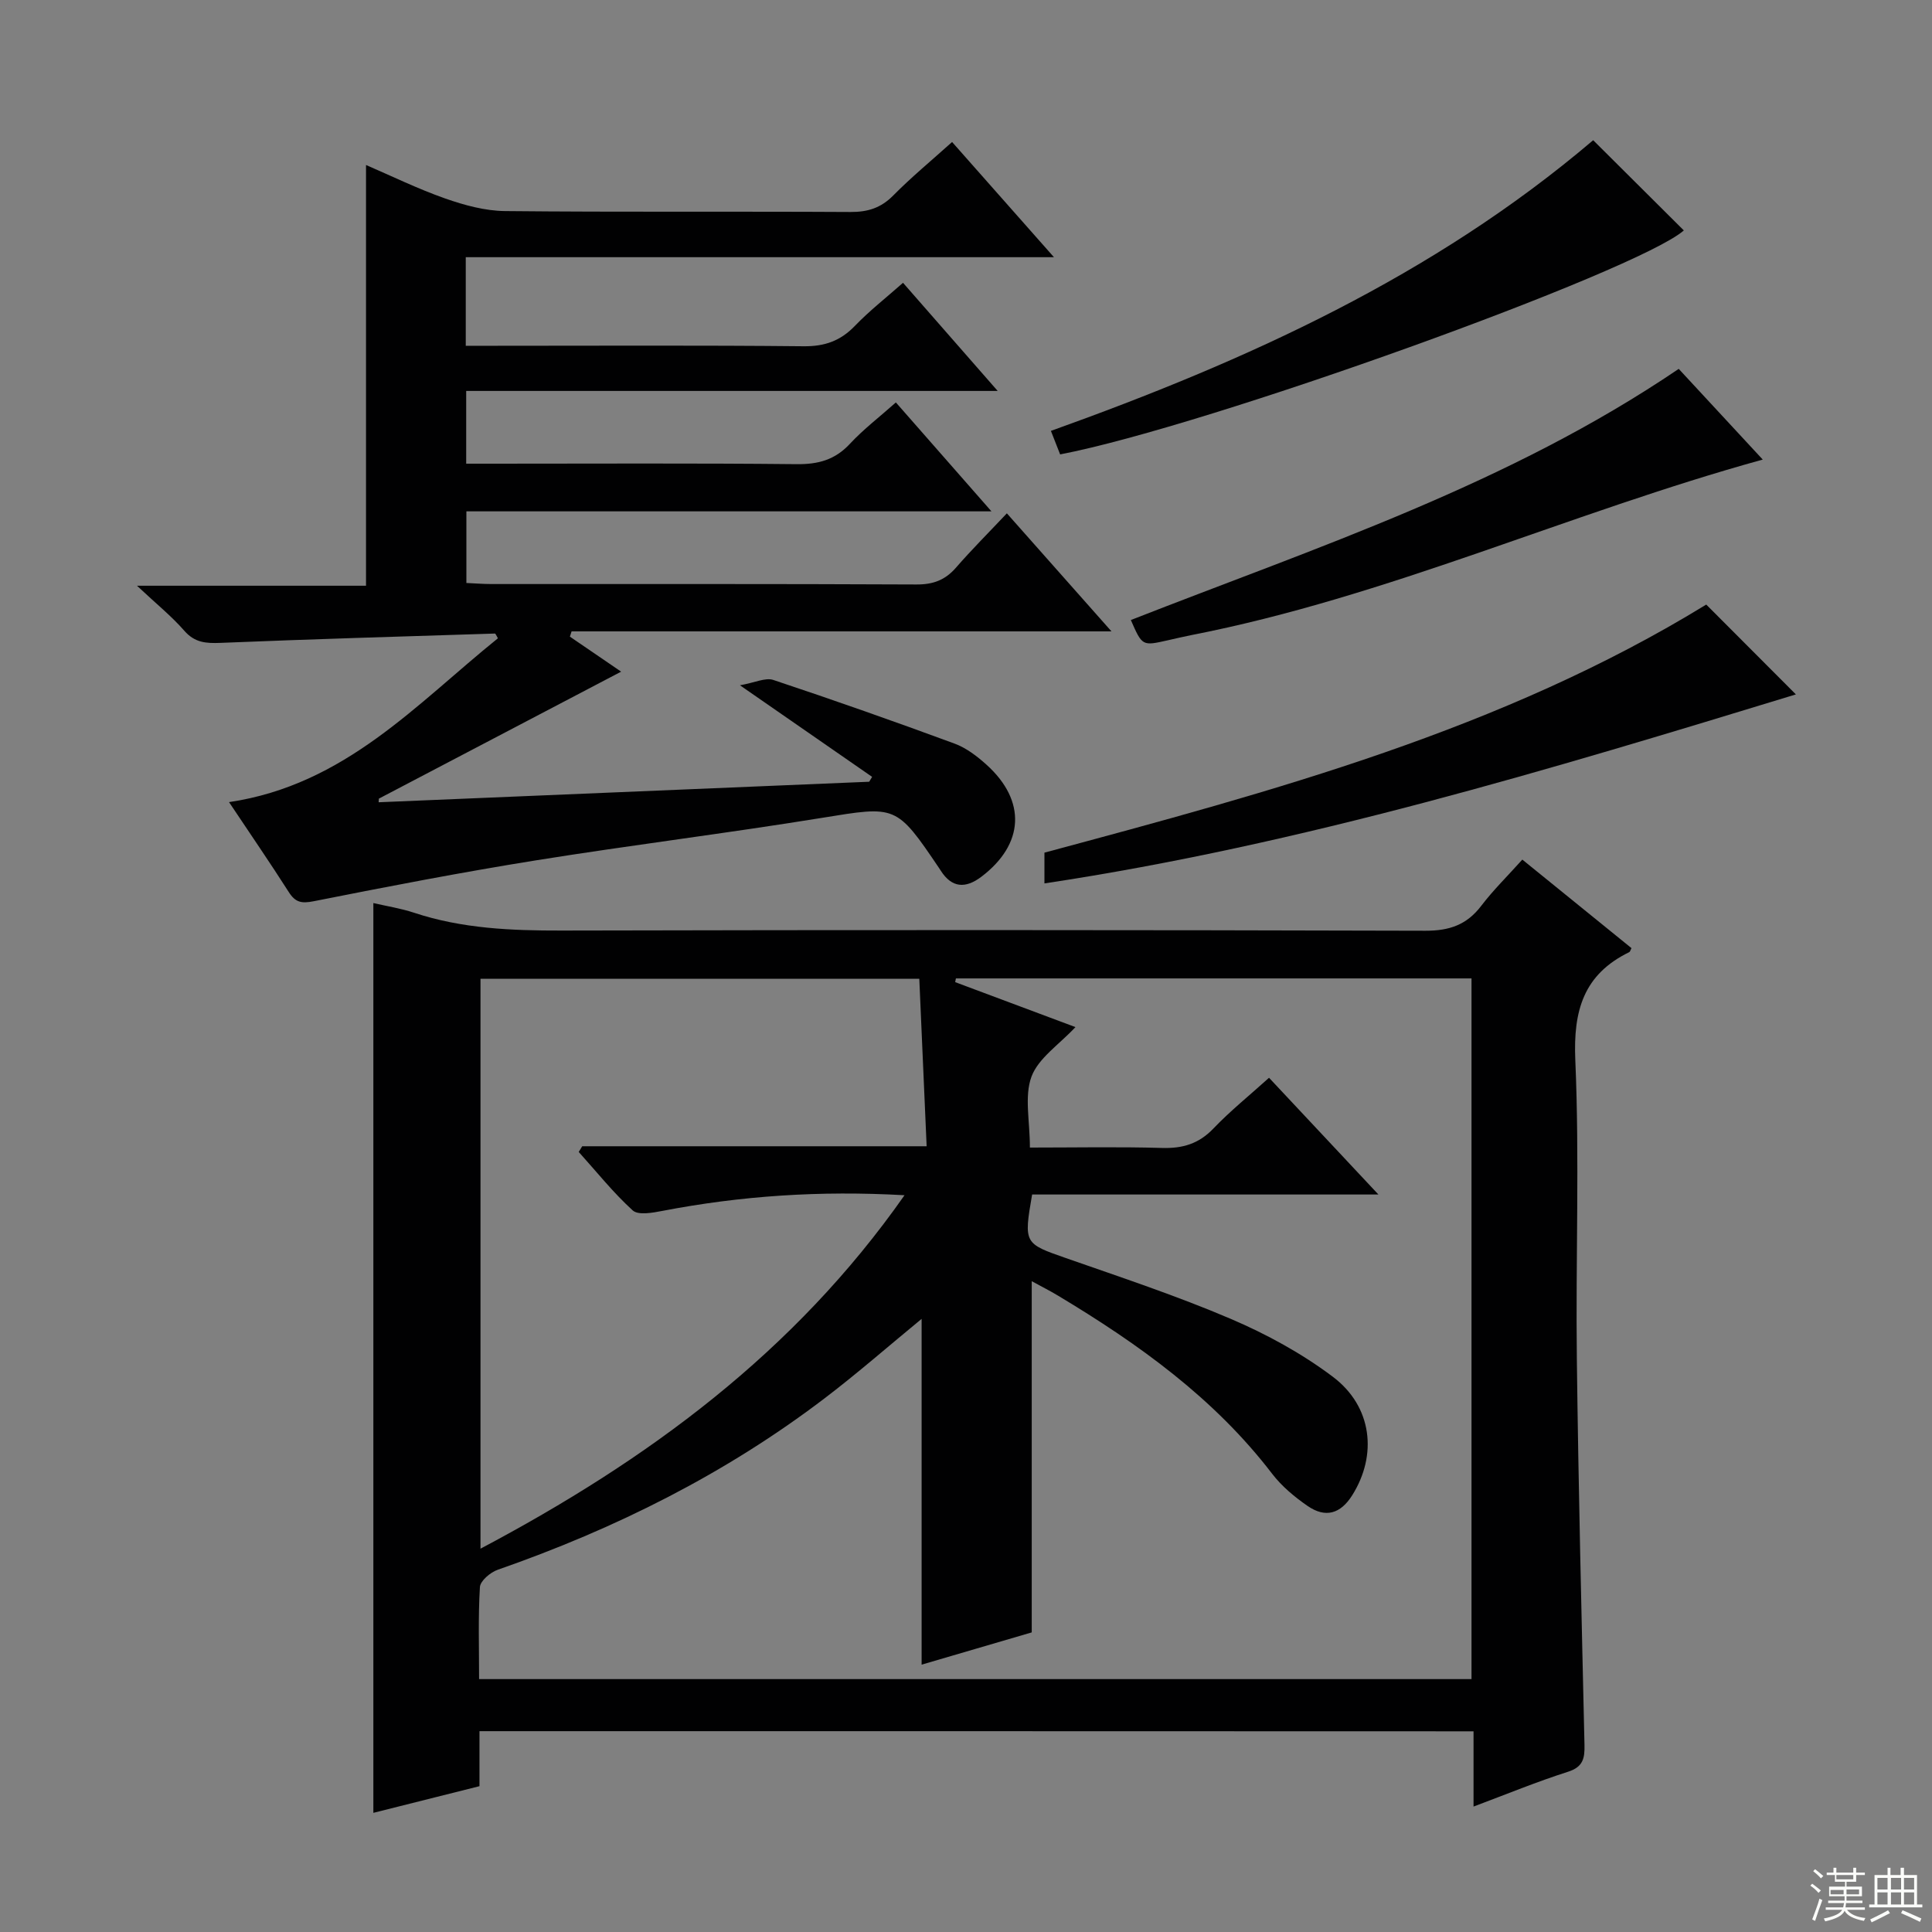 <svg enable-background="new 0 0 400 400" viewBox="0 0 400 400" xmlns="http://www.w3.org/2000/svg"><rect x="0" y="0" width="400" height="400" fill="#808080" stroke="none"/><g fill="#010102"><path d="m99.27 358.42v11.39c-7.48 1.88-14.64 3.68-21.97 5.52 0-62.95 0-125.42 0-188.36 2.76.64 5.67 1.09 8.42 2 9.93 3.29 20.13 3.71 30.5 3.69 59.64-.14 119.27-.13 178.91.04 4.95.01 8.54-1.22 11.53-5.14 2.5-3.28 5.48-6.2 8.52-9.59 7.71 6.25 15.15 12.29 22.6 18.33-.19.34-.26.73-.48.84-9.44 4.61-11.59 12.09-11.15 22.32.89 20.62.06 41.3.32 61.96.32 26.61.98 53.22 1.58 79.84.06 2.75-.26 4.56-3.4 5.56-6.45 2.06-12.74 4.65-19.57 7.21 0-5.4 0-10.31 0-15.58-68.59-.03-136.81-.03-205.81-.03zm113.96-120.83c9.41 0 18.38-.18 27.34.08 4.27.13 7.62-.85 10.65-4.02 3.52-3.68 7.53-6.9 11.52-10.51 7.4 7.89 14.58 15.55 22.65 24.17-24.91 0-48.35 0-71.7 0-1.76 10.17-1.64 10.14 6.99 13.16 11.44 4 22.98 7.82 34.12 12.58 7.42 3.17 14.7 7.14 21.13 11.98 8.19 6.15 9.29 16.21 4.02 24.57-2.41 3.82-5.52 4.75-9.23 2.19-2.71-1.87-5.36-4.08-7.35-6.68-11.98-15.64-27.61-26.83-44.25-36.82-1.77-1.07-3.63-2-5.51-3.03v72.71c-7.57 2.22-15.41 4.52-22.8 6.68 0-24.01 0-47.71 0-71.59-6.72 5.52-13.21 11.21-20.05 16.42-20.56 15.66-43.38 27.04-67.73 35.53-1.51.53-3.59 2.29-3.67 3.58-.38 6.27-.17 12.57-.17 19.05h205.47c0-48.6 0-96.83 0-145.07-35.81 0-71.28 0-106.75 0-.05.26-.1.51-.15.77 8.13 3.04 16.25 6.07 24.9 9.31-3.4 3.64-7.67 6.42-9.1 10.25-1.51 4.08-.33 9.17-.33 14.69zm-22.9-34.95c-30.87 0-60.88 0-90.85 0v118c34.67-18.36 64.98-40.64 87.79-73.18-17.6-1-33.94.13-50.17 3.25-2.01.39-4.96.93-6.11-.11-4.04-3.68-7.49-8.02-11.17-12.1.24-.39.48-.78.72-1.18h71.31c-.52-11.99-1.02-23.37-1.52-34.68z"/><path d="m47.42 166.07c24.01-3.56 38.82-20.35 55.67-33.92-.32-.52-.48-.99-.63-.98-18.93.6-37.87 1.15-56.8 1.93-3.01.12-5.34-.03-7.51-2.52-2.61-2.99-5.76-5.53-9.79-9.31h47.42c0-29.34 0-58.05 0-87.11 5.2 2.24 10.67 4.92 16.38 6.93 3.97 1.39 8.26 2.57 12.42 2.61 23.83.24 47.66.05 71.49.19 3.59.02 6.31-.83 8.87-3.42 3.72-3.77 7.83-7.16 12.18-11.07 6.83 7.73 13.49 15.26 21.09 23.85-41.3 0-81.42 0-121.78 0v18.34h5.99c21.33 0 42.66-.12 63.99.1 4.35.04 7.6-1.12 10.59-4.22 2.97-3.09 6.37-5.75 9.96-8.92 6.41 7.33 12.64 14.43 19.6 22.39-37.14 0-73.42 0-110.04 0v15.06h5.41c21 0 42-.12 62.99.1 4.47.05 7.95-.88 11.05-4.22 2.81-3.02 6.14-5.56 9.51-8.56 6.54 7.45 12.87 14.66 19.79 22.55-36.61 0-72.47 0-108.71 0v14.83c1.66.07 3.42.22 5.17.22 29.33.01 58.66-.05 87.99.09 3.48.02 5.97-.91 8.22-3.5 3.26-3.75 6.79-7.27 10.52-11.23 7.33 8.27 14.14 15.96 21.66 24.44-37.85 0-74.82 0-111.78 0-.12.36-.23.72-.35 1.09 3.61 2.47 7.21 4.93 10.61 7.25-16.78 8.8-33.47 17.55-50.16 26.29-.02.25-.03.5-.05.75 33.86-1.42 67.72-2.83 101.57-4.25.2-.34.4-.68.6-1.01-8.71-6.04-17.43-12.08-27.36-18.96 3.12-.55 5.28-1.64 6.89-1.11 12.58 4.19 25.09 8.59 37.53 13.18 2.42.89 4.67 2.61 6.62 4.37 8.31 7.49 7.82 16.48-1.07 23.21-3.26 2.46-6.1 2.34-8.41-1.29-.09-.14-.17-.29-.27-.42-8.97-13.28-8.92-12.98-24.38-10.48-19.66 3.19-39.45 5.63-59.11 8.78-15.39 2.47-30.71 5.42-45.99 8.46-2.6.52-3.86.27-5.25-1.93-3.84-6.02-7.88-11.89-12.34-18.58z"/><path d="m353.26 125.17c5.97 5.99 12.18 12.21 18.56 18.6-50.94 15.55-102.17 31.09-155.58 39.13 0-2.13 0-4.07 0-6.37 47.34-12.72 94.77-25.45 137.02-51.36z"/><path d="m329.85 29.03c6.1 6.07 12.44 12.39 18.77 18.68-9.64 8.43-98.56 40.5-129.13 46.37-.54-1.38-1.11-2.84-1.91-4.87 40.54-14.52 79.2-32.05 112.27-60.18z"/><path d="m347.56 76.37c5.79 6.24 11.54 12.45 17.4 18.78-40.03 11.04-77.74 28.43-118.35 36.35-1.62.32-3.24.71-4.85 1.07-5.27 1.19-5.27 1.19-7.63-4.2 38.62-15.13 78.23-28.11 113.43-52z"/></g><path d="m374.8 390.4.4-.4c.7.5 1.3 1 1.8 1.4l-.5.5c-.5-.6-1.1-1.1-1.7-1.5zm1 7.3-.6-.3c.5-1.4 1.1-2.8 1.5-4.3.2.1.4.2.6.3-.5 1.3-1 2.8-1.5 4.3zm-.4-10.3.4-.4c.4.3 1 .8 1.7 1.4l-.5.5c-.4-.5-1-1-1.6-1.5zm2.5.3h1.7v-1h.6v1h3.5v-1h.6v1h1.8v.5h-1.8v1.4h-2v1h3.2v2h-3.2v.9h3.3v.5h-3.4c0 .3-.1.6-.1.9h4v.5h-3.7c.7.9 1.9 1.5 3.8 1.7-.1.2-.2.4-.3.6-2.1-.4-3.5-1.1-4-2.1-.4 1-1.8 1.7-4 2.2-.1-.2-.2-.4-.3-.6 2.1-.4 3.4-1 3.8-1.8h-3.4v-.5h3.6c.1-.3.1-.6.2-.9h-3.3v-.5h3.4c0-.3 0-.6 0-.9h-3.2v-2h3.3v-1h-2.1v-1.4h-1.7v-.5zm1.1 3.5v1h2.7c0-.3 0-.4 0-.4 0-.1 0-.2 0-.2 0-.1 0-.2 0-.3h-2.7zm1.2-3v.9h3.5v-.9zm4.7 3h-2.6v.6.4h2.6z" fill="#fbfcfa"/><path d="m393.6 386.7h.6v1.5h2.7v6.1h1.1v.6h-11v-.6h1.1v-6.1h2.7v-1.5h.6v1.5h2.1v-1.5zm-2.7 8.8.4.6c-1.2.6-2.5 1.3-3.8 1.9-.1-.2-.2-.4-.3-.6 1.2-.6 2.5-1.2 3.7-1.9zm-2.2-6.7v2.4h2.1v-2.4zm0 3v2.5h2.1v-2.5zm2.8-3v2.4h2.1v-2.4zm0 3v2.5h2.1v-2.5zm6 6.1c-1.4-.7-2.7-1.3-3.9-1.8l.3-.6c1.5.6 2.7 1.2 3.9 1.7zm-1.2-9.1h-2.1v2.4h2.1zm-2.1 3v2.5h2.1v-2.5z" fill="#fbfcfa"/></svg>